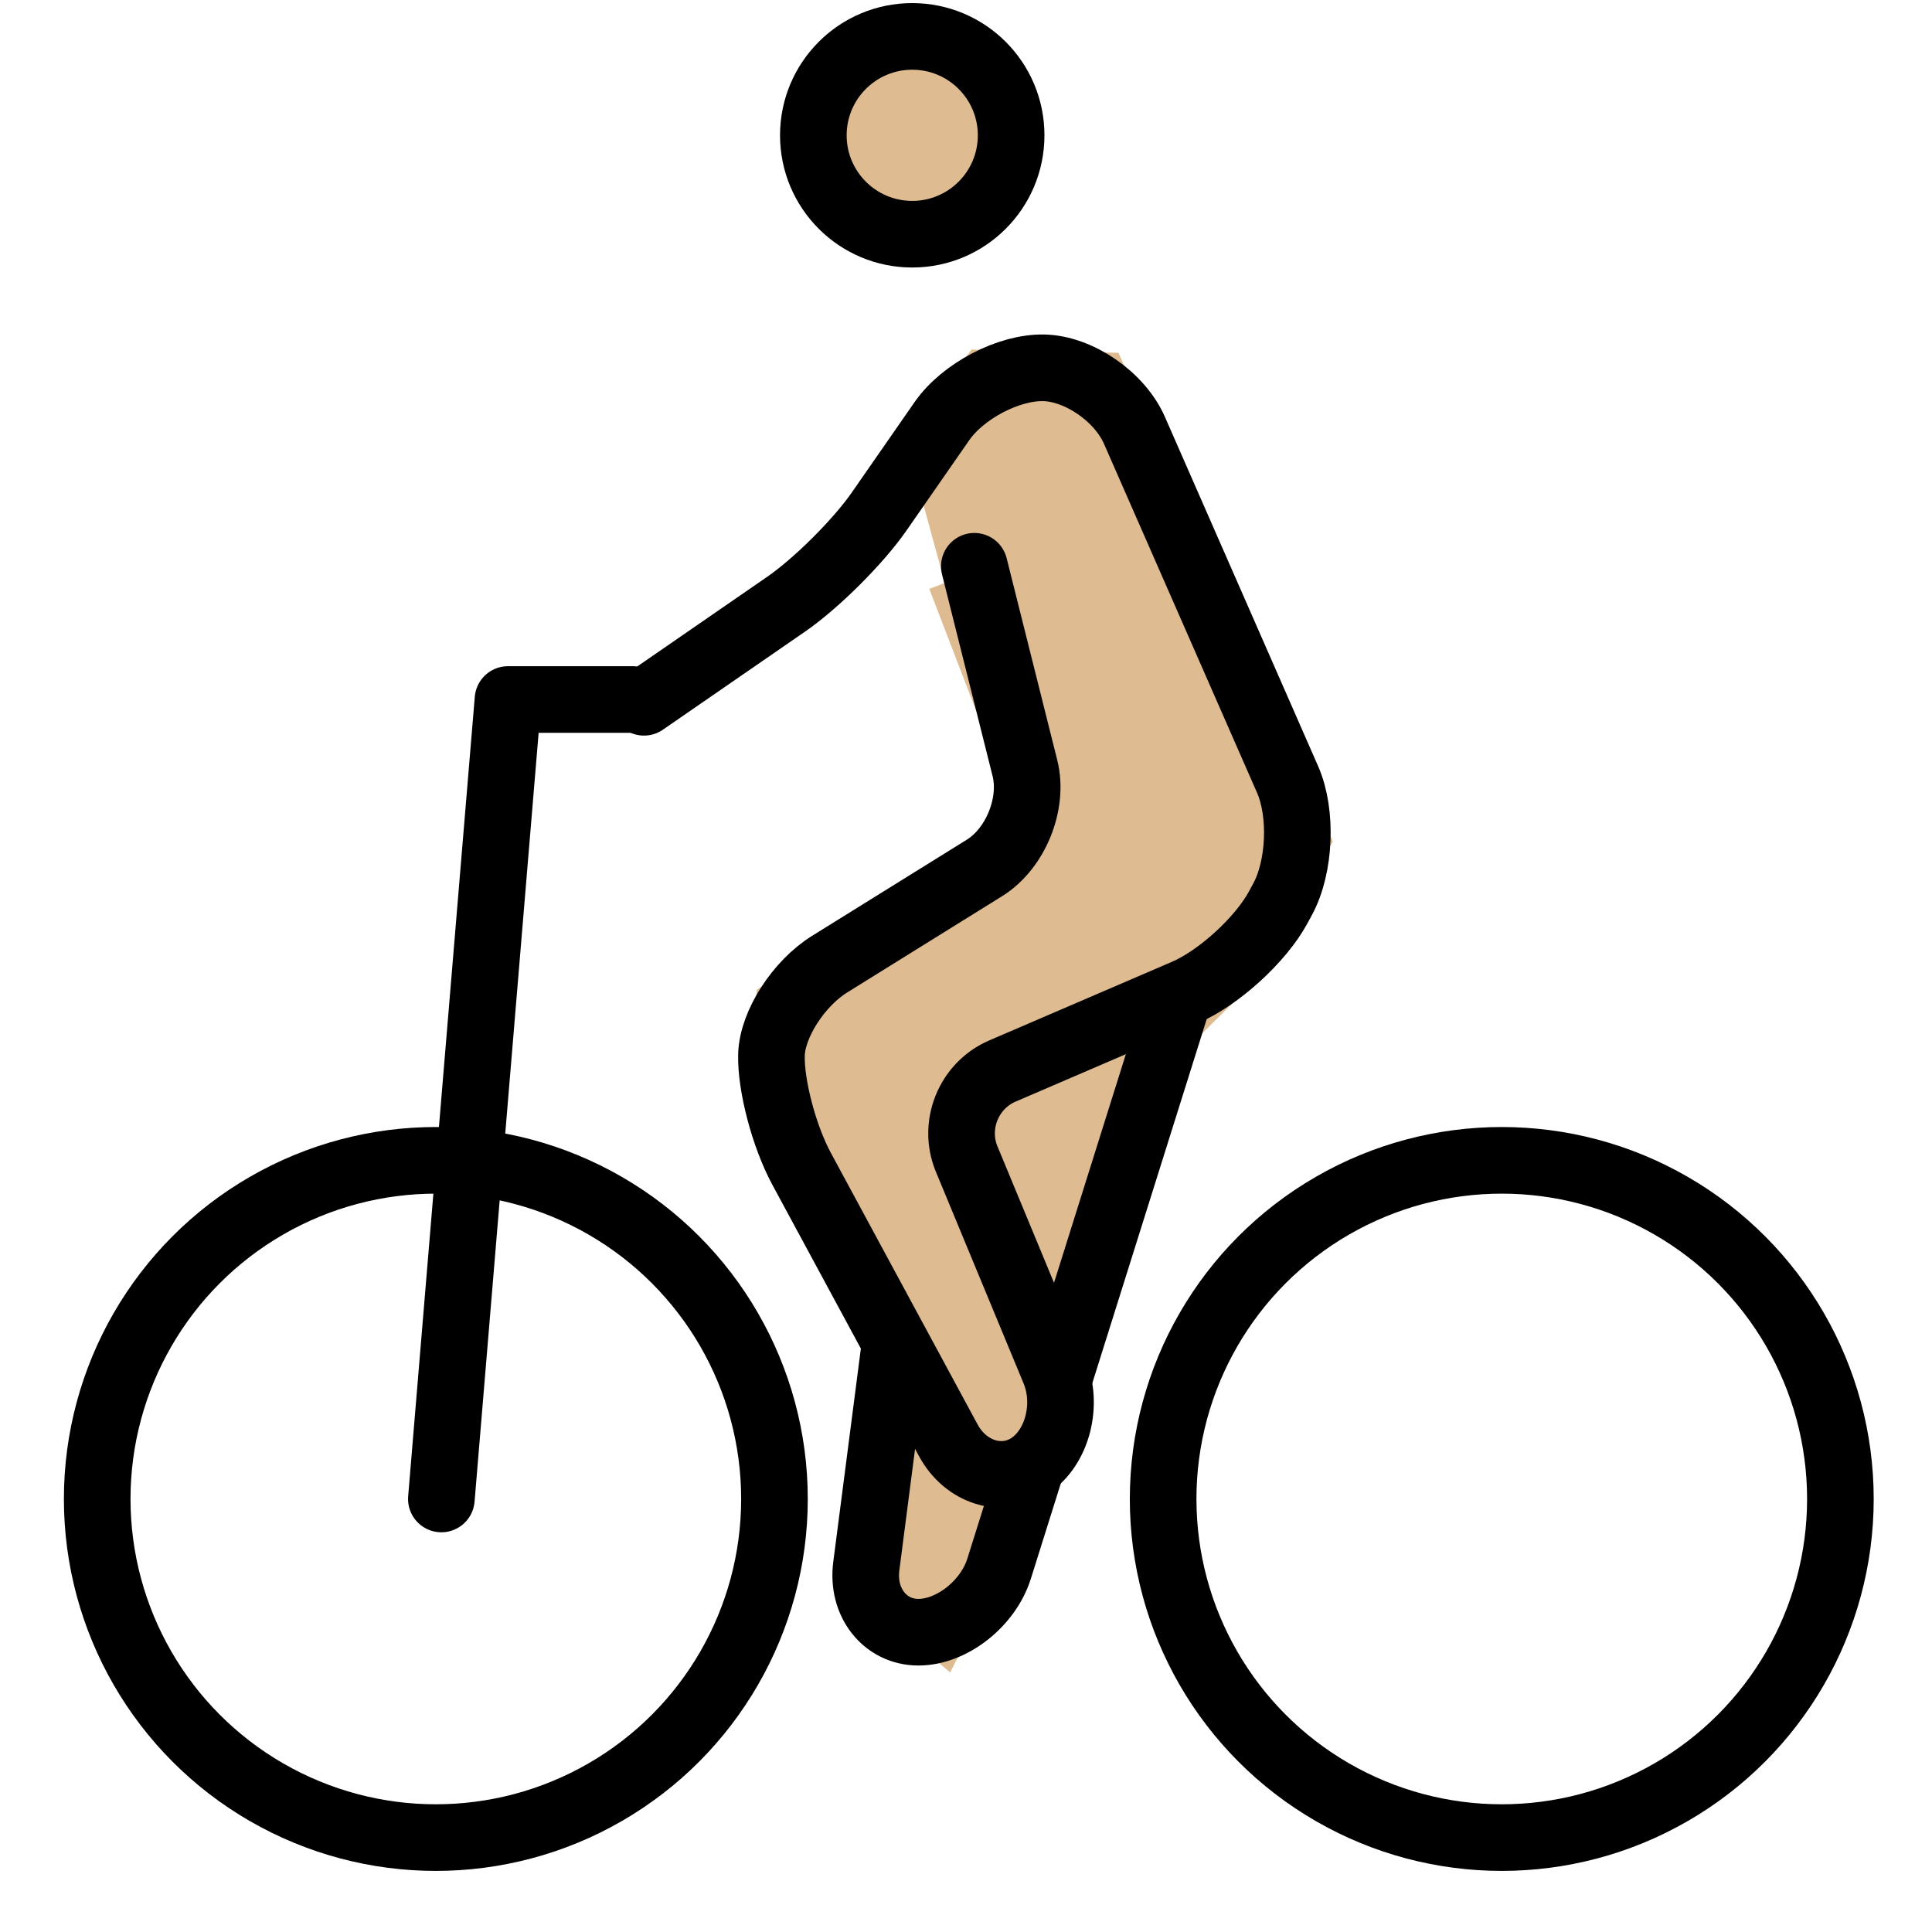 <svg viewBox="7 7 58 58" xmlns="http://www.w3.org/2000/svg">
  <defs>
    <linearGradient id="yellow-gradient" x1="0%" x2="0%" y1="0%" y2="100%">
      <stop offset="0%" style="stop-color:#FDE02F;stop-opacity:1;"/>
      <stop offset="100%" style="stop-color:#F7B209;stop-opacity:1;"/>
    </linearGradient>
  </defs>
  <g id="skin">
    <circle cx="34.386" cy="11.062" fill="#debb90" r="2.969" stroke="#debb90"/>
    <polyline fill="#debb90" points="34.386,20.925 36.417,18 40.25,18.084 46.457,32.234 44.417,36 41.89,38.514 38.77,49.668 35.364,56.418 32.96,54.381 33.879,47.303 30.108,40.326 30.205,37 38.25,32 35.364,24.5" stroke="#debb90"/>
  </g>
  <g id="line">
    <circle cx="34.386" cy="11.062" fill="none" r="2.969" stroke="#000000" stroke-miterlimit="10" stroke-width="2"/>
    <path d="M26.333,28.083l4.271-2.947c0.905-0.625,2.16-1.875,2.787-2.778l1.886-2.715c0.627-0.903,2.003-1.624,3.058-1.601 c1.054,0.023,2.277,0.866,2.72,1.873l4.6,10.487c0.442,1.008,0.375,2.623-0.149,3.591l-0.134,0.248 c-0.524,0.968-1.78,2.114-2.79,2.55l-5.492,2.363c-1.01,0.435-1.492,1.622-1.071,2.639l2.635,6.359 c0.421,1.017,0.091,2.298-0.734,2.848c-0.825,0.55-1.928,0.208-2.451-0.76l-4.406-8.154 c-0.523-0.968-0.93-2.508-0.903-3.423c0.027-0.915,0.813-2.138,1.747-2.719l4.649-2.889 c0.934-0.581,1.48-1.929,1.213-2.996L36.25,24" fill="none" stroke="#000000" stroke-linecap="round" stroke-linejoin="round" stroke-miterlimit="10" stroke-width="2"/>
    <circle cx="20.084" cy="52" fill="none" r="10.166" stroke="#000000" stroke-miterlimit="10" stroke-width="2"/>
    <circle cx="52.084" cy="52" fill="none" r="10.166" stroke="#000000" stroke-miterlimit="10" stroke-width="2"/>
    <polyline fill="none" points="20.25,52 22.25,28 26,28" stroke="#000000" stroke-linecap="round" stroke-linejoin="round" stroke-miterlimit="10" stroke-width="2"/>
    <path d="M37.978,50.959l-0.984,3.133 C36.664,55.142,35.574,56,34.572,56c-1.002,0-1.707-0.893-1.565-1.983l0.869-6.718" fill="none" stroke="#000000" stroke-miterlimit="10" stroke-width="2"/>
    <line fill="none" stroke="#000000" stroke-miterlimit="10" stroke-width="2" x1="42.407" x2="38.77" y1="36.865" y2="48.44"/>
  </g>
</svg>